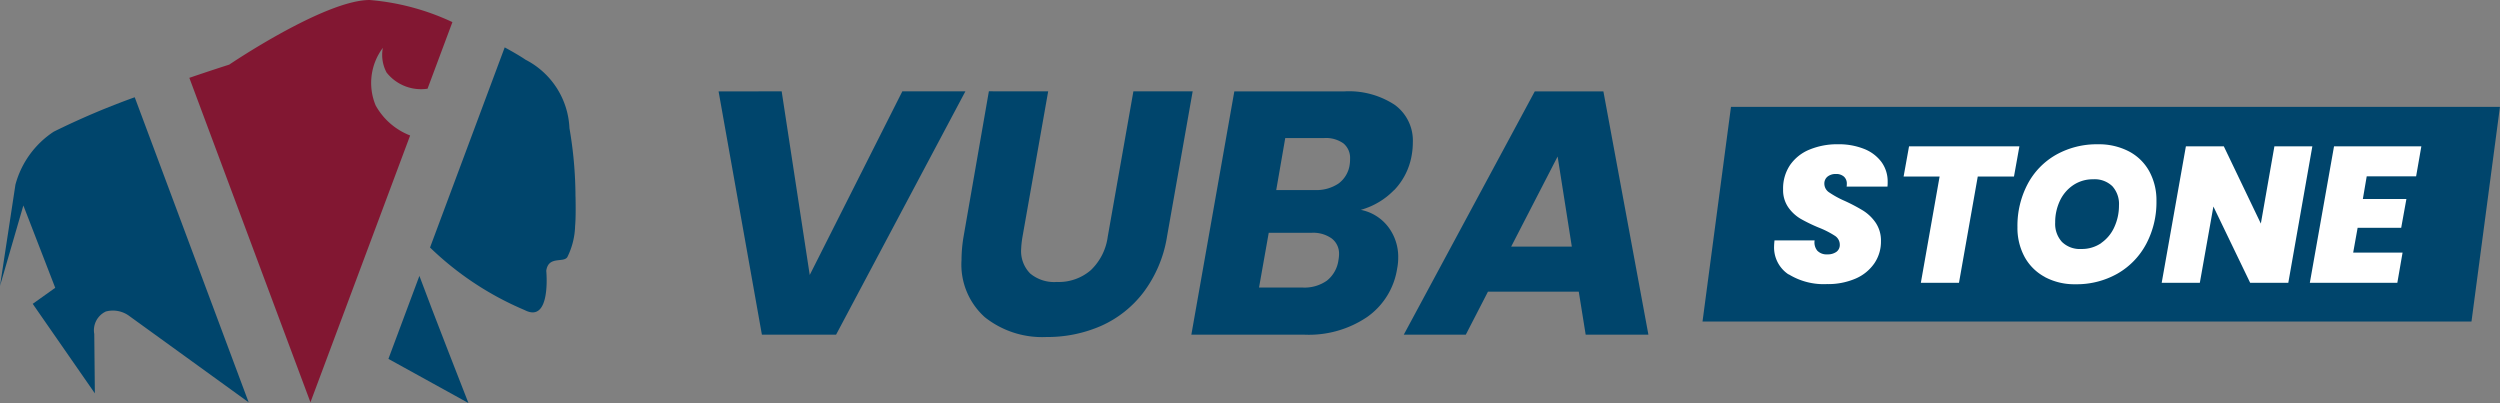 <svg xmlns="http://www.w3.org/2000/svg" xmlns:xlink="http://www.w3.org/1999/xlink" width="162" height="26.12" viewBox="0 0 162 26.12">
  <rect x="0" y="0" width="162" height="26.12" fill="#808080" stroke="none"/>
  <defs>
    <clipPath id="clip-path">
      <rect id="Rectangle_2" data-name="Rectangle 2" width="162" height="26.12" fill="none"/>
    </clipPath>
  </defs>
  <g id="Logo_VUBA_STONE" data-name="Logo VUBA STONE" transform="translate(0 0)">
    <path id="Path_1" data-name="Path 1" d="M241.016,15.009l-1.845,13.913H289l1.845-13.913Z" transform="translate(-128.848 -8.086)" fill="#00456c"/>
    <g id="Group_2" data-name="Group 2" transform="translate(0 0)">
      <g id="Group_1" data-name="Group 1" clip-path="url(#clip-path)">
        <path id="Path_2" data-name="Path 2" d="M250.161,28.695a2.094,2.094,0,0,1-.935-1.851c0-.067.008-.184.025-.351h2.6a.845.845,0,0,0,.175.665.831.831,0,0,0,.652.238.958.958,0,0,0,.584-.163.543.543,0,0,0,.22-.464.683.683,0,0,0-.319-.578,5.879,5.879,0,0,0-1.036-.527,10.543,10.543,0,0,1-1.179-.571,2.59,2.59,0,0,1-.8-.74,1.958,1.958,0,0,1-.339-1.173,2.714,2.714,0,0,1,.452-1.574,2.828,2.828,0,0,1,1.261-1,4.687,4.687,0,0,1,1.851-.345,4.416,4.416,0,0,1,1.668.295,2.572,2.572,0,0,1,1.136.847,2.14,2.14,0,0,1,.408,1.3,2.635,2.635,0,0,1-.013.3h-2.647a.906.906,0,0,0,.013-.175.6.6,0,0,0-.189-.471.741.741,0,0,0-.514-.169.836.836,0,0,0-.546.169.574.574,0,0,0-.207.471.676.676,0,0,0,.32.558,6.21,6.21,0,0,0,1,.546,11.351,11.351,0,0,1,1.2.634,2.779,2.779,0,0,1,.809.784,2.068,2.068,0,0,1,.339,1.2,2.494,2.494,0,0,1-.426,1.424,2.827,2.827,0,0,1-1.217.991,4.5,4.5,0,0,1-1.87.357,4.32,4.32,0,0,1-2.465-.633" transform="translate(-134.264 -10.913)" fill="#fff"/>
        <path id="Path_3" data-name="Path 3" d="M274.923,20.557l-.351,1.957h-2.347L271.008,29.4h-2.471l1.216-6.887H267.42l.352-1.957Z" transform="translate(-144.066 -11.074)" fill="#fff"/>
        <path id="Path_4" data-name="Path 4" d="M285.194,28.864a3.239,3.239,0,0,1-1.318-1.3,3.935,3.935,0,0,1-.464-1.932,5.793,5.793,0,0,1,.659-2.791,4.72,4.72,0,0,1,1.844-1.9,5.373,5.373,0,0,1,2.716-.678,4.2,4.2,0,0,1,2,.458,3.2,3.2,0,0,1,1.323,1.292,3.894,3.894,0,0,1,.465,1.925,5.758,5.758,0,0,1-.665,2.785,4.824,4.824,0,0,1-1.856,1.919,5.358,5.358,0,0,1-2.735.69,4.053,4.053,0,0,1-1.969-.464m3.644-2.208a2.491,2.491,0,0,0,.853-1.035,3.331,3.331,0,0,0,.3-1.4,1.716,1.716,0,0,0-.433-1.249,1.645,1.645,0,0,0-1.236-.445,2.269,2.269,0,0,0-1.3.382,2.489,2.489,0,0,0-.865,1.022,3.255,3.255,0,0,0-.3,1.406,1.726,1.726,0,0,0,.439,1.248,1.657,1.657,0,0,0,1.255.458,2.214,2.214,0,0,0,1.3-.389" transform="translate(-152.681 -10.913)" fill="#fff"/>
        <path id="Path_5" data-name="Path 5" d="M311.879,29.4h-2.471l-2.383-4.943-.879,4.943h-2.471l1.568-8.844H307.7l2.4,5.006.878-5.006h2.459Z" transform="translate(-163.597 -11.074)" fill="#fff"/>
        <path id="Path_6" data-name="Path 6" d="M328.169,22.5l-.25,1.468h2.822l-.338,1.869h-2.823l-.288,1.606h3.2l-.339,1.957h-5.67l1.568-8.844h5.658l-.339,1.944Z" transform="translate(-174.806 -11.074)" fill="#fff"/>
        <path id="Path_7" data-name="Path 7" d="M105.035,12.831l1.819,11.9,6-11.9h4.086L108.56,28.6h-4.806l-2.807-15.765Z" transform="translate(-54.383 -6.912)" fill="#00456c"/>
        <path id="Path_8" data-name="Path 8" d="M140.691,12.831l-1.662,9.41a6.234,6.234,0,0,0-.09.809,2.066,2.066,0,0,0,.584,1.583,2.43,2.43,0,0,0,1.729.55,3.174,3.174,0,0,0,2.2-.763,3.662,3.662,0,0,0,1.1-2.178l1.661-9.41h3.841l-1.662,9.41a8.15,8.15,0,0,1-1.516,3.6,7.04,7.04,0,0,1-2.762,2.19,8.666,8.666,0,0,1-3.537.718,5.971,5.971,0,0,1-3.987-1.28,4.577,4.577,0,0,1-1.515-3.705,9.341,9.341,0,0,1,.134-1.527l1.639-9.41Z" transform="translate(-72.769 -6.912)" fill="#00456c"/>
        <path id="Path_9" data-name="Path 9" d="M180.491,19.231a4.8,4.8,0,0,1-2.156,1.28,2.947,2.947,0,0,1,1.775,1.1,3.2,3.2,0,0,1,.651,2,3.5,3.5,0,0,1-.068.7,4.7,4.7,0,0,1-1.931,3.133A6.749,6.749,0,0,1,174.7,28.6h-7.344l2.785-15.765h7.1a5.41,5.41,0,0,1,3.3.875,2.862,2.862,0,0,1,1.168,2.425,4.775,4.775,0,0,1-.066.786,4.3,4.3,0,0,1-1.146,2.314m-3.57,4.154a1.227,1.227,0,0,0-.472-1.022,2.06,2.06,0,0,0-1.3-.37h-2.784l-.629,3.548h2.829a2.515,2.515,0,0,0,1.572-.45,2.032,2.032,0,0,0,.741-1.3,2.768,2.768,0,0,0,.045-.4M176.9,18.8a1.833,1.833,0,0,0,.719-1.235,2.309,2.309,0,0,0,.022-.359,1.217,1.217,0,0,0-.427-1,1.956,1.956,0,0,0-1.257-.348h-2.516l-.584,3.369h2.493a2.57,2.57,0,0,0,1.55-.427" transform="translate(-90.157 -6.912)" fill="#00456c"/>
        <path id="Path_10" data-name="Path 10" d="M208.54,25.811h-5.884L201.219,28.6H197.2l8.489-15.765h4.447L213.053,28.6h-4.065Zm-.45-2.919-.92-5.839-3.01,5.839Z" transform="translate(-106.236 -6.912)" fill="#00456c"/>
        <path id="Path_11" data-name="Path 11" d="M14.476,29.047,8.73,13.662a49.932,49.932,0,0,0-5.25,2.232A5.957,5.957,0,0,0,1,19.324L0,25.887l1.514-5.213L3.579,26.01,2.12,27.049l4.027,5.8S6.114,29.375,6.108,29a1.338,1.338,0,0,1,.753-1.455,1.777,1.777,0,0,1,1.518.292l7.734,5.594Z" transform="translate(0 -7.36)" fill="#00456c"/>
        <path id="Path_12" data-name="Path 12" d="M59.751,47s-2.395-6.108-3.178-8.239l-2.008,5.378Z" transform="translate(-29.396 -20.883)" fill="#00456c"/>
        <path id="Path_13" data-name="Path 13" d="M69.836,16.339a26.389,26.389,0,0,0-.392-4.452A5.236,5.236,0,0,0,66.6,7.455c-.261-.18-.735-.465-1.351-.8L60.41,19.624a20.015,20.015,0,0,0,6.127,4.052c1.74.907,1.405-2.546,1.405-2.546.139-.989,1.129-.489,1.369-.892a4.8,4.8,0,0,0,.5-2.013c.044-.466.04-1.173.028-1.886" transform="translate(-32.544 -3.585)" fill="#00456c"/>
        <path id="Path_14" data-name="Path 14" d="M32.763,21.58l1.677,4.49,1.711-4.581L40.9,8.779a4.349,4.349,0,0,1-2.236-1.95A3.794,3.794,0,0,1,39.132,3.1,2.419,2.419,0,0,0,39.374,4.7a2.846,2.846,0,0,0,2.654,1.048l1.611-4.315A15.64,15.64,0,0,0,38.277,0c-2.915,0-9.1,4.188-9.1,4.188s-1.065.337-2.585.856Z" transform="translate(-14.323 0)" fill="#821732"/>
      </g>
    </g>
  </g>
</svg>

